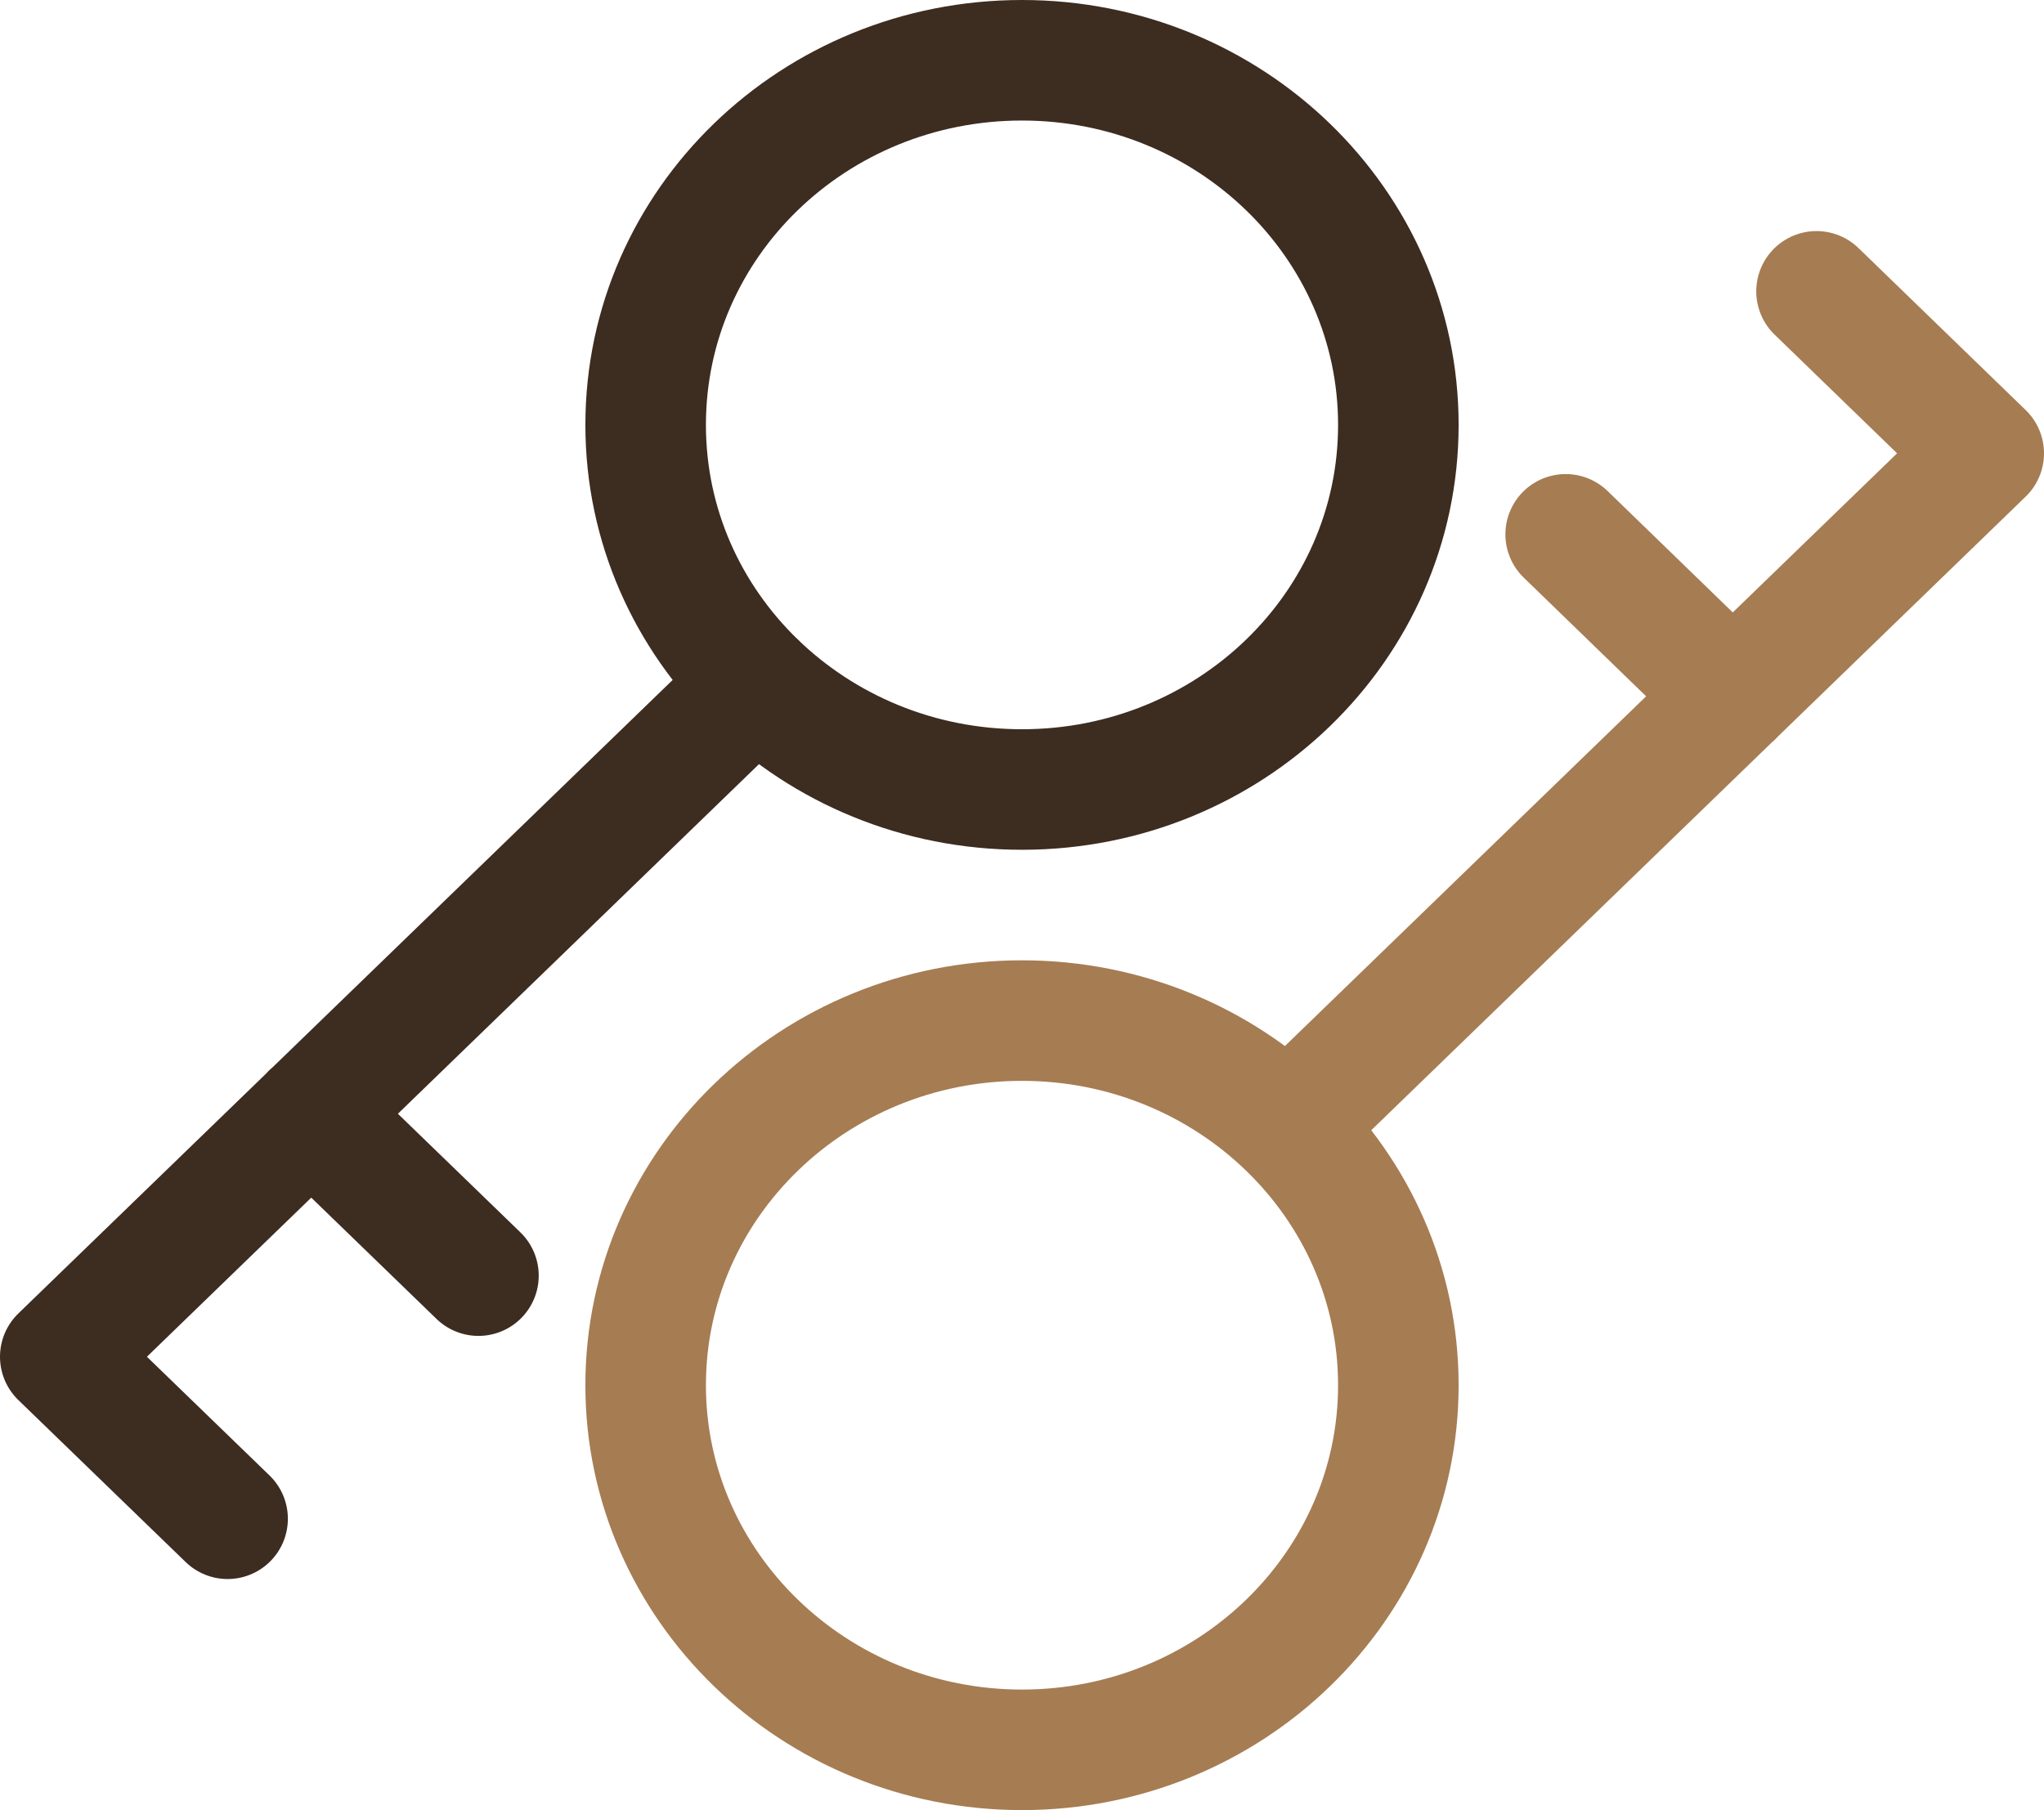 <svg xmlns="http://www.w3.org/2000/svg" viewBox="0 0 169.56 150.17"><defs><style>.cls-1,.cls-2{fill:none;stroke-linecap:round;stroke-linejoin:round;stroke-width:10px;}.cls-1{stroke:#a67c52;}.cls-2{stroke:#3d2c20;}</style></defs><g id="Calque_2" data-name="Calque 2"><g id="Calque_1-2" data-name="Calque 1"><path class="cls-1" d="M106.83,93.51l57.73-55.9L150.69,24.17m-6.94,33.61L129.88,44.33M53.56,114.92c0-16.71,14-30.25,31.22-30.25S116,98.21,116,114.92s-14,30.25-31.22,30.25S53.56,131.62,53.56,114.92Z"/><path class="cls-2" d="M62.73,56.66,5,112.56,18.88,126m6.93-33.61,13.88,13.44M116,35.25C116,52,102,65.5,84.78,65.5S53.56,52,53.56,35.25,67.54,5,84.78,5,116,18.54,116,35.25Z"/></g></g></svg>